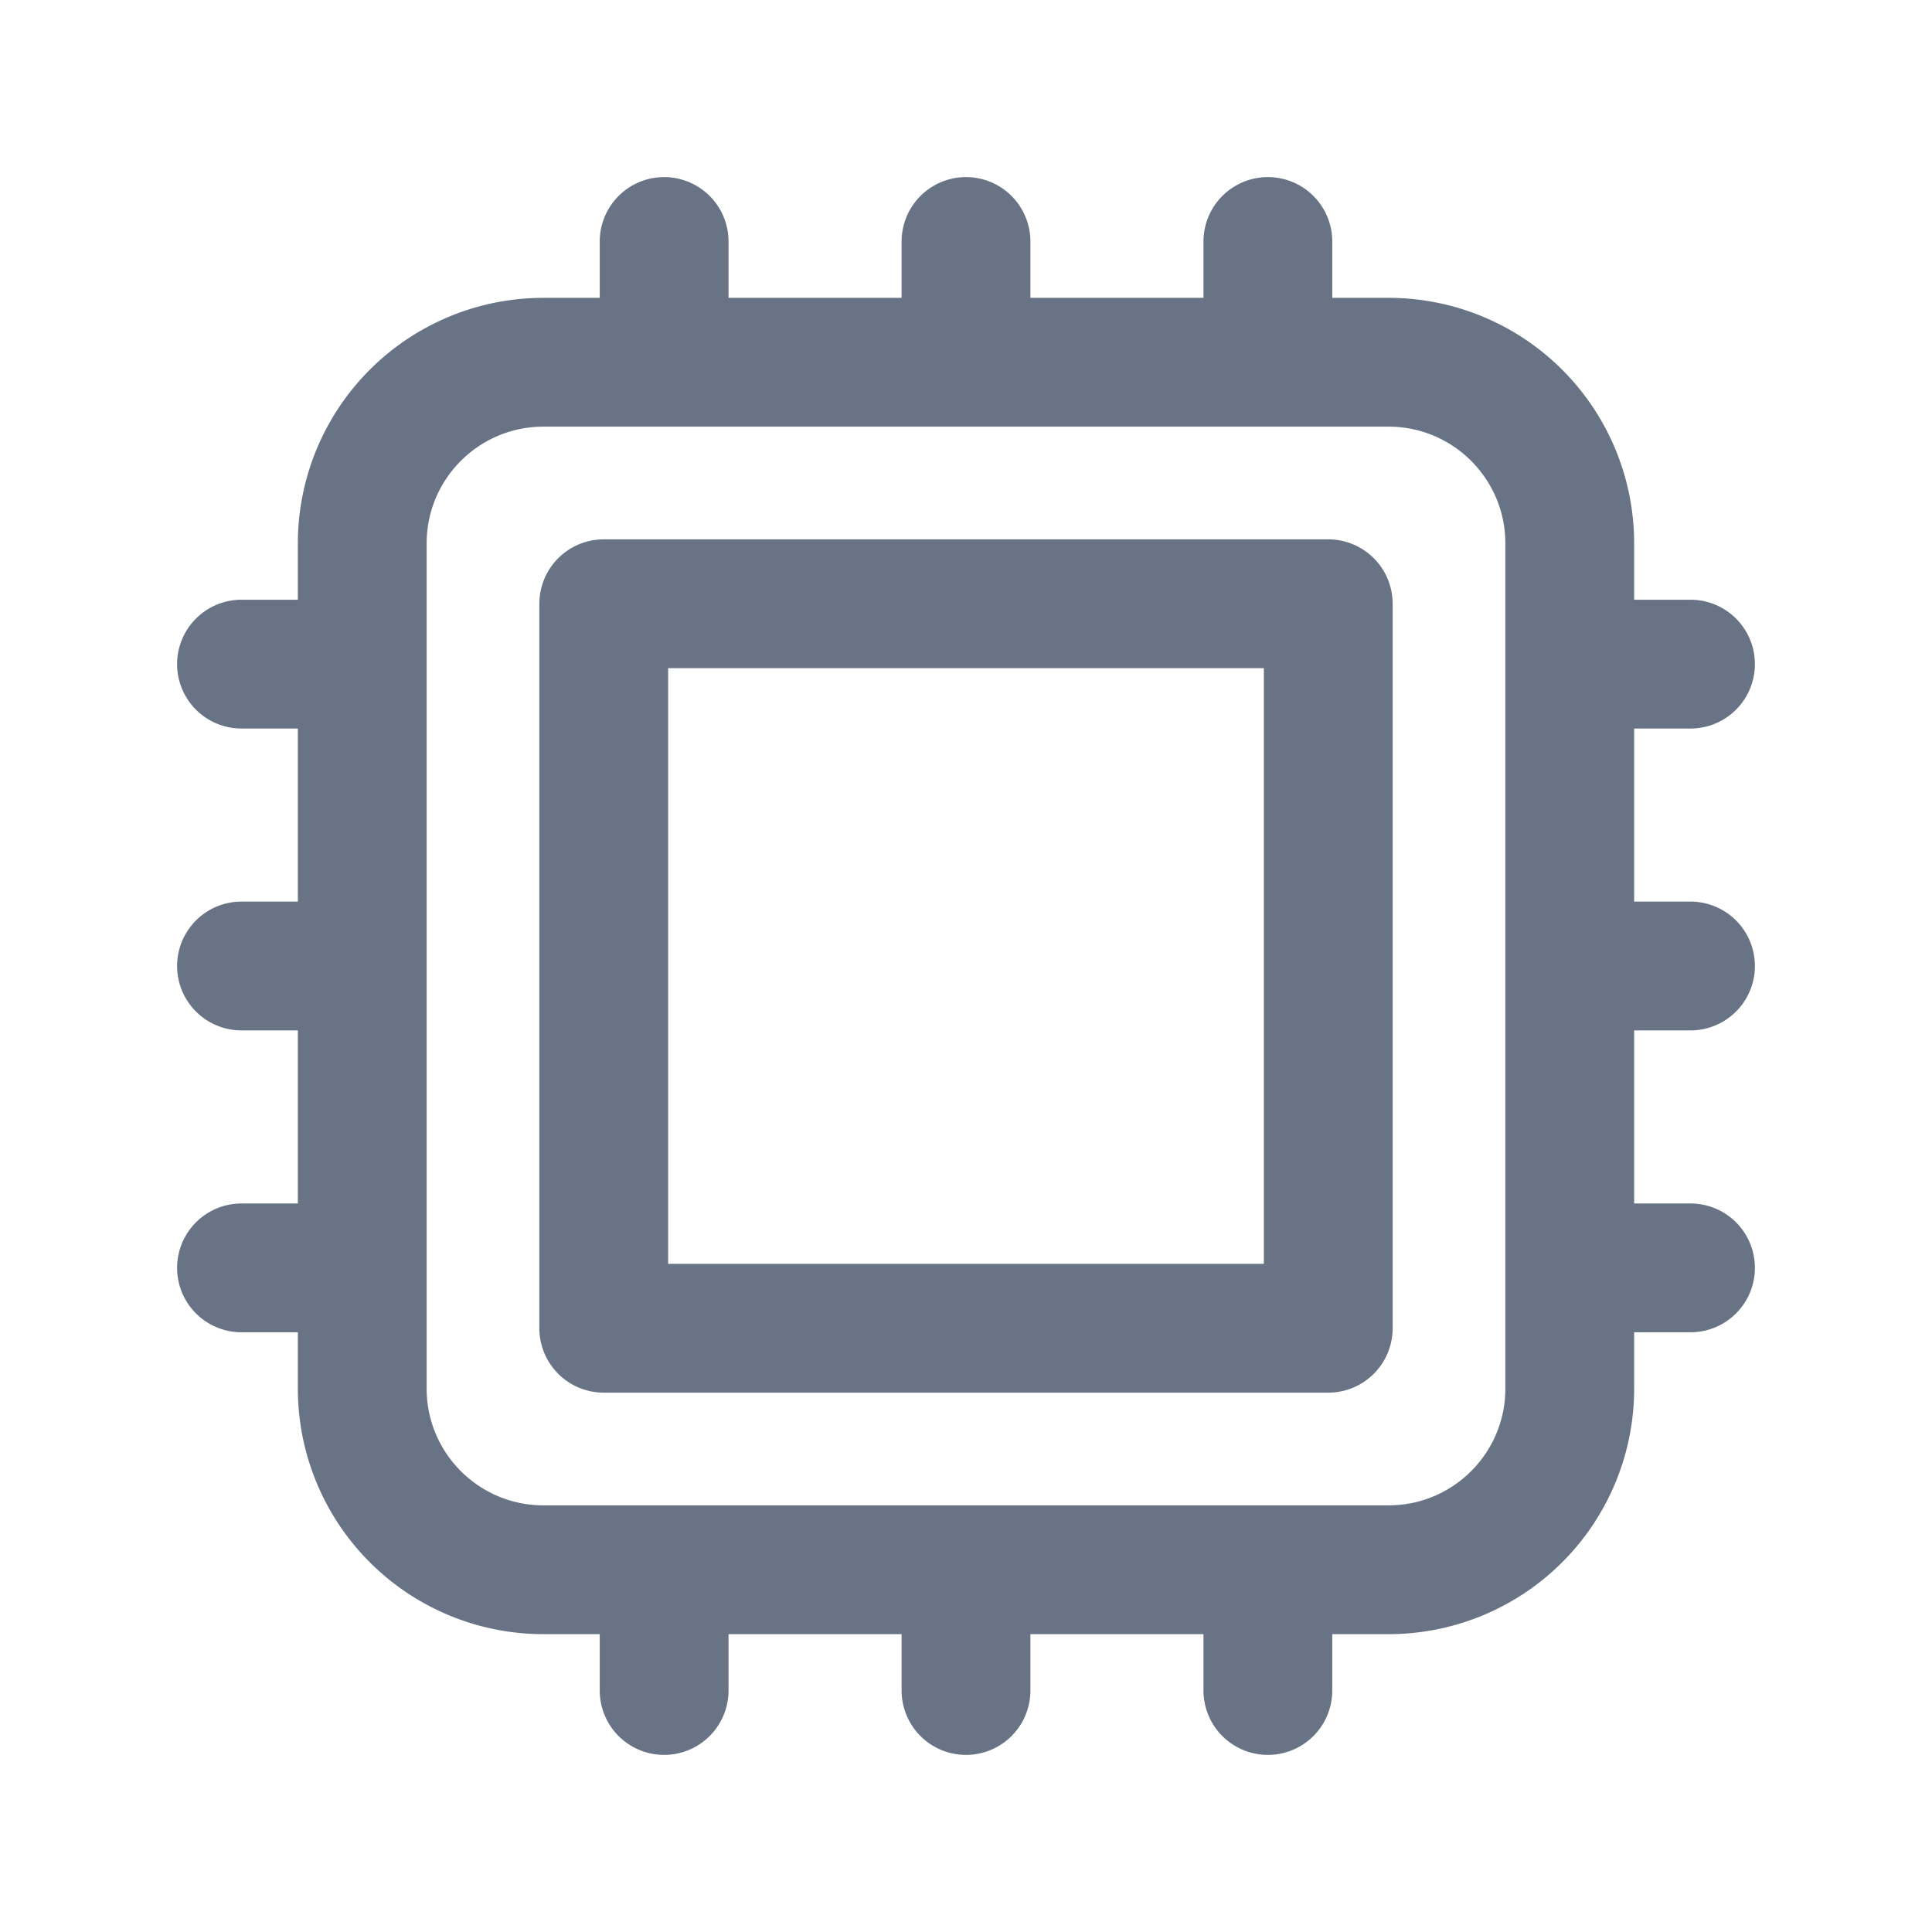 <svg xmlns="http://www.w3.org/2000/svg" fill="none" viewBox="0 0 24 24"><path fill="#687485" fill-rule="evenodd" d="M8.25 2.2a.8.8 0 0 1 .8.8v.7h2.15V3a.8.8 0 1 1 1.6 0v.7h2.15V3a.8.8 0 1 1 1.6 0v.7h.7a3.05 3.05 0 0 1 3.05 3.05v.7h.7a.8.8 0 0 1 0 1.6h-.7v2.15h.7a.8.8 0 1 1 0 1.6h-.7v2.15h.7a.8.8 0 1 1 0 1.6h-.7v.7a3.05 3.05 0 0 1-3.05 3.05h-.7v.7a.8.8 0 0 1-1.6 0v-.7H12.8v.7a.8.8 0 0 1-1.6 0v-.7H9.05v.7a.8.8 0 0 1-1.6 0v-.7h-.7a3.05 3.05 0 0 1-3.05-3.05v-.7H3a.8.8 0 0 1 0-1.6h.7V12.8H3a.8.8 0 0 1 0-1.6h.7V9.05H3a.8.8 0 1 1 0-1.6h.7v-.7A3.05 3.05 0 0 1 6.75 3.7h.7V3a.8.8 0 0 1 .8-.8Zm-1.5 3.1c-.8 0-1.45.65-1.45 1.45v10.5c0 .8.65 1.45 1.45 1.45h10.5c.8 0 1.45-.65 1.45-1.45V6.75c0-.8-.65-1.45-1.45-1.45H6.75ZM6.7 7.5a.8.8 0 0 1 .8-.8h9a.8.8 0 0 1 .8.8v9a.8.8 0 0 1-.8.8h-9a.8.8 0 0 1-.8-.8v-9Zm1.6.8v7.4h7.4V8.3H8.3Z" clip-rule="evenodd"/></svg>